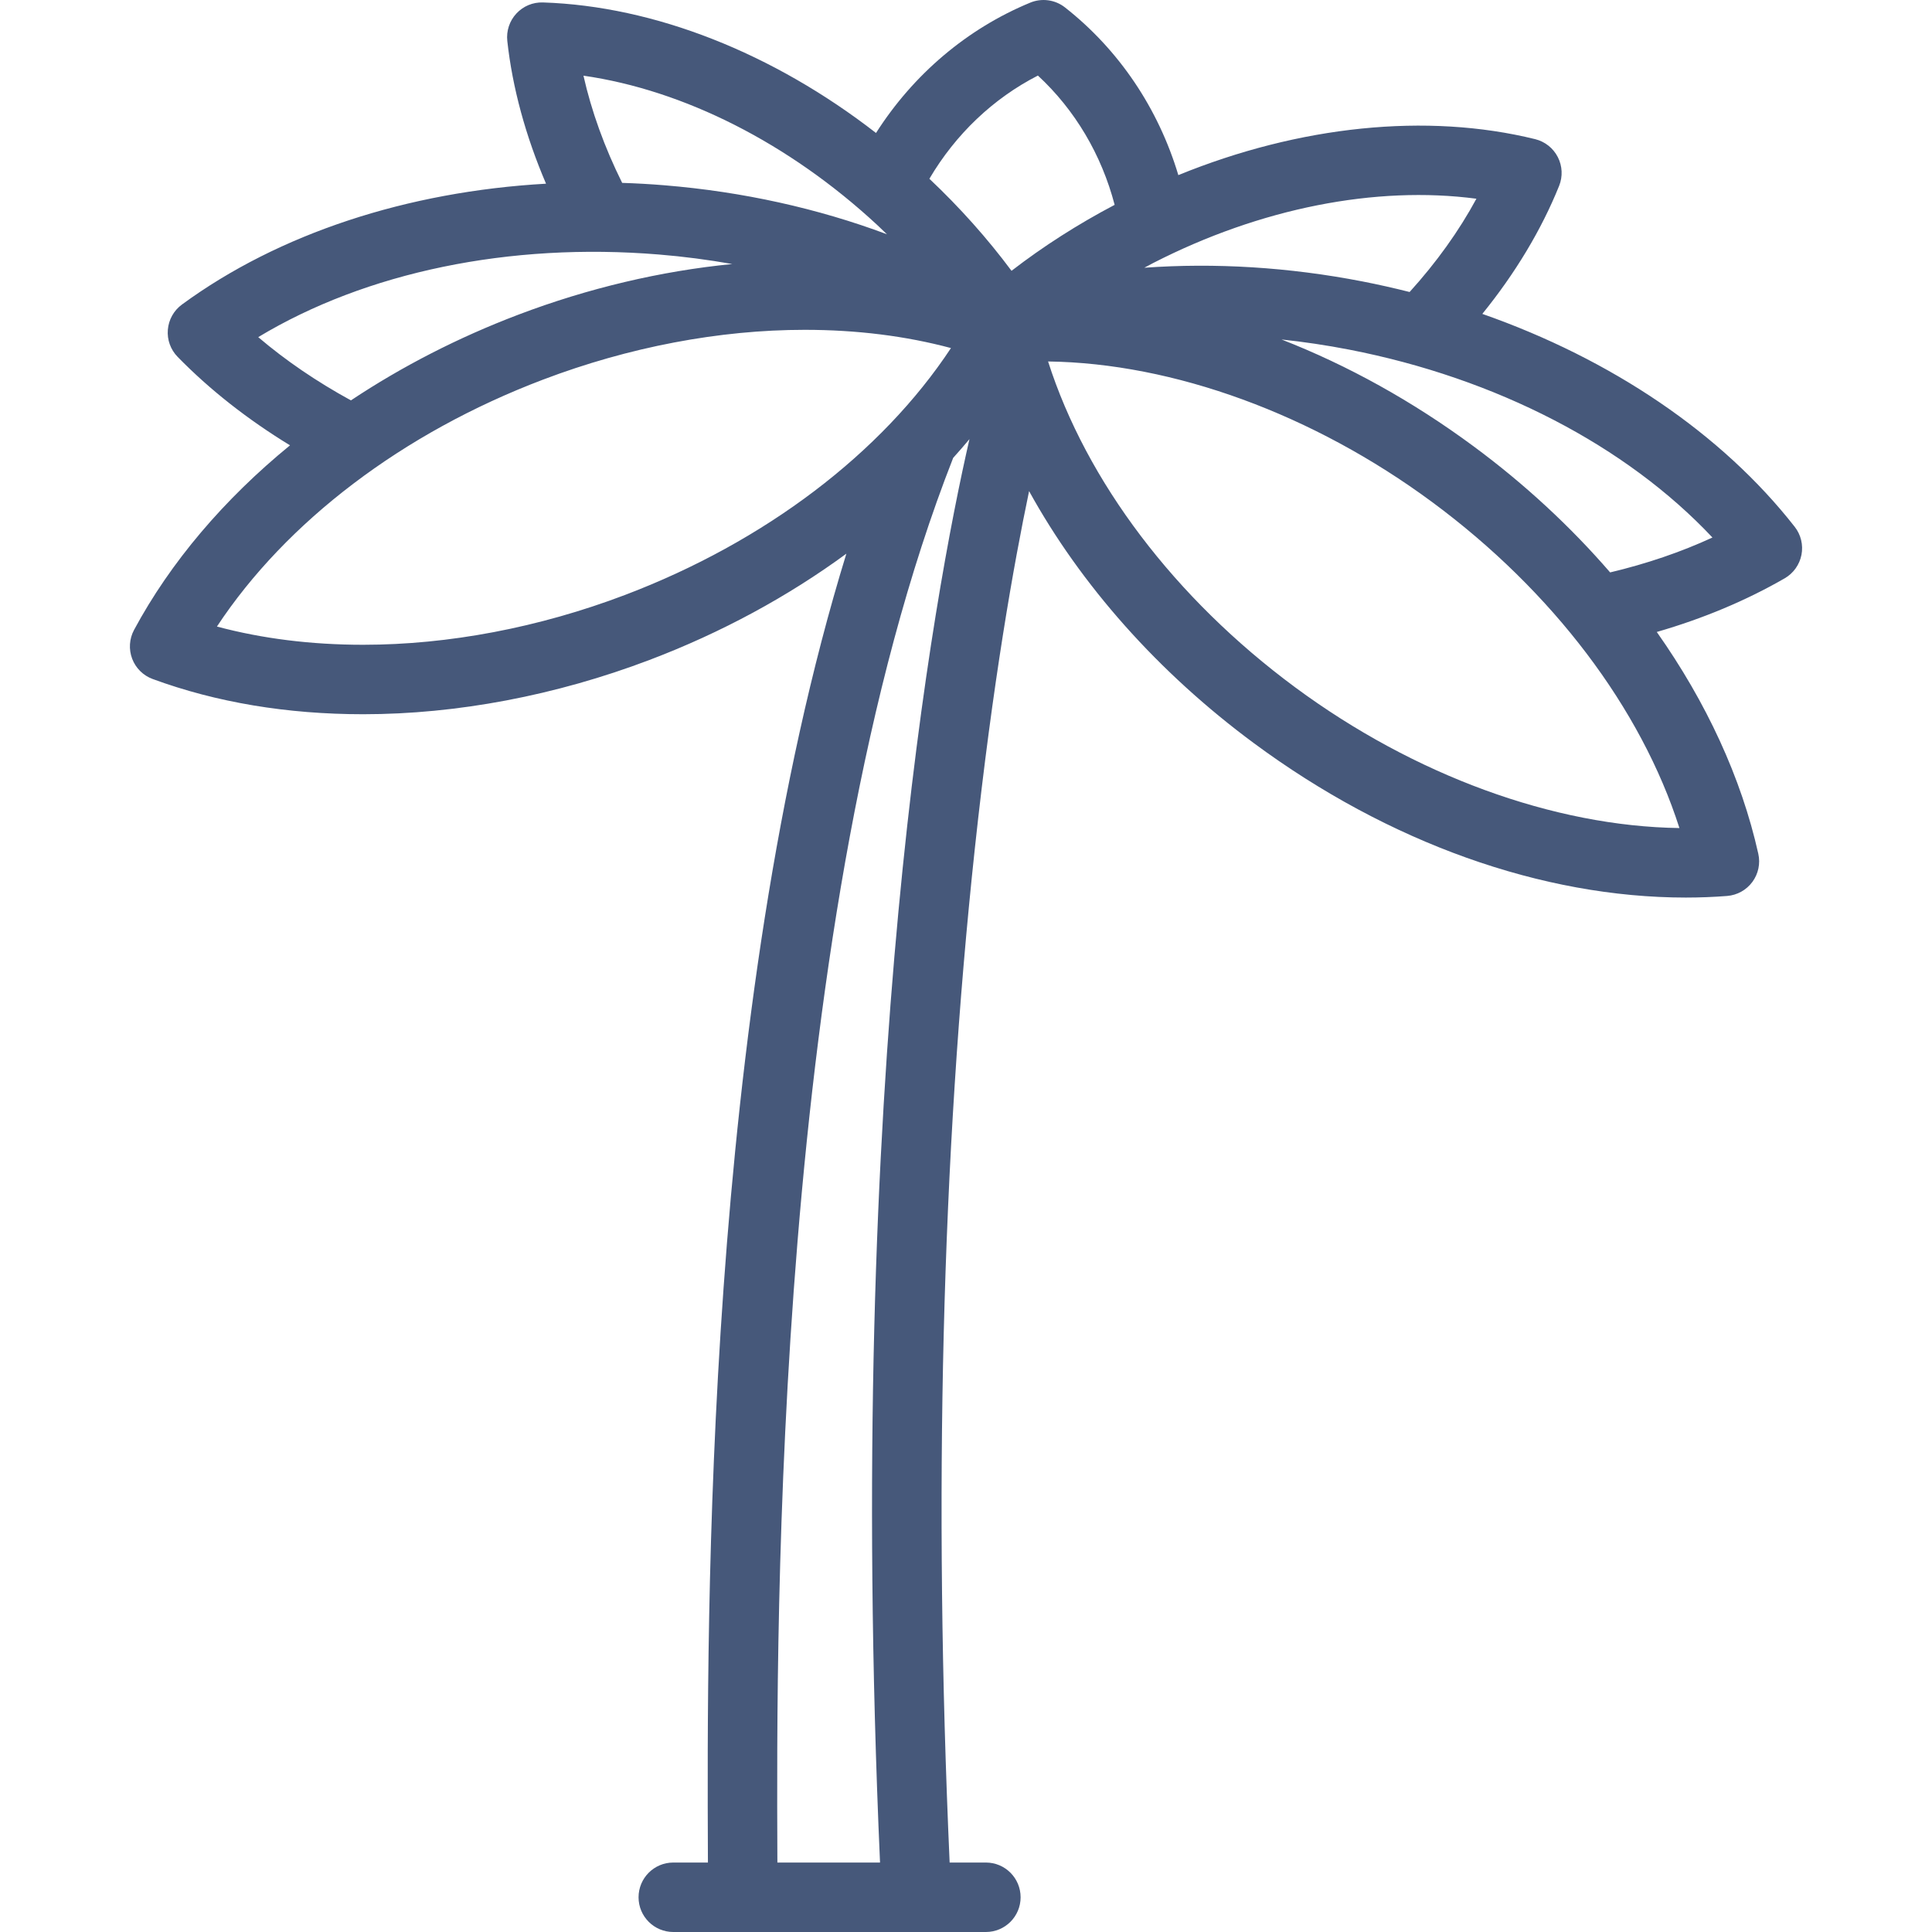 <svg width="64" height="64" viewBox="0 0 64 64" fill="none" xmlns="http://www.w3.org/2000/svg">
<g clip-path="url(#clip0)">
<path d="M59.452 17.451C57.036 14.364 53.382 11.898 49.104 10.398C50.196 9.052 51.063 7.609 51.648 6.157C51.772 5.848 51.757 5.5 51.604 5.203C51.452 4.906 51.179 4.69 50.856 4.61C47.262 3.725 43.046 4.164 39.034 5.801C38.371 3.591 37.068 1.65 35.278 0.245C34.952 -0.011 34.512 -0.071 34.129 0.087C32.036 0.951 30.256 2.464 29.019 4.405C25.605 1.756 21.676 0.201 17.986 0.081C17.649 0.07 17.331 0.205 17.105 0.449C16.878 0.694 16.769 1.025 16.805 1.356C16.973 2.899 17.412 4.508 18.088 6.085C13.49 6.345 9.232 7.738 6.026 10.089C5.757 10.286 5.587 10.591 5.56 10.923C5.532 11.255 5.651 11.583 5.884 11.821C6.949 12.911 8.199 13.892 9.607 14.752C7.423 16.538 5.65 18.618 4.44 20.868C4.283 21.162 4.26 21.51 4.378 21.821C4.496 22.133 4.744 22.378 5.057 22.493C7.164 23.268 9.511 23.66 12.032 23.66C15.135 23.66 18.414 23.039 21.514 21.862C23.902 20.956 26.105 19.758 28.037 18.341C23.338 33.598 23.418 53.551 23.45 61.481C23.451 61.556 23.451 61.627 23.451 61.699H22.304C21.668 61.699 21.153 62.214 21.153 62.85C21.153 63.485 21.668 64 22.304 64H24.605H30.358H32.659C33.294 64 33.809 63.485 33.809 62.85C33.809 62.214 33.294 61.699 32.659 61.699H31.458C30.918 49.6 31.197 38.305 32.292 28.114C32.885 22.604 33.584 18.68 34.09 16.269C35.801 19.374 38.364 22.274 41.54 24.621C45.999 27.917 51.079 29.732 55.845 29.733H55.845C56.306 29.733 56.766 29.715 57.213 29.68C57.546 29.653 57.85 29.485 58.049 29.216C58.247 28.948 58.319 28.607 58.246 28.282C57.685 25.766 56.525 23.263 54.883 20.935C56.418 20.491 57.839 19.896 59.121 19.157C59.41 18.99 59.612 18.706 59.676 18.379C59.739 18.052 59.658 17.713 59.452 17.451ZM48.908 6.583C48.332 7.648 47.584 8.694 46.695 9.673C46.179 9.543 45.657 9.425 45.128 9.322C42.69 8.849 40.253 8.701 37.907 8.869C38.006 8.817 38.104 8.763 38.204 8.711C41.756 6.892 45.578 6.143 48.908 6.583ZM34.382 2.503C35.609 3.638 36.489 5.123 36.924 6.786C35.709 7.425 34.565 8.156 33.508 8.971C32.704 7.892 31.793 6.871 30.787 5.922C31.655 4.447 32.902 3.26 34.382 2.503ZM29.057 7.451C29.167 7.553 29.273 7.657 29.381 7.76C27.089 6.903 24.602 6.35 22.014 6.138C21.545 6.099 21.077 6.073 20.61 6.058C20.026 4.883 19.592 3.681 19.328 2.507C22.653 2.985 26.129 4.738 29.057 7.451ZM8.554 11.168C12.124 9.016 16.873 8.024 21.826 8.431C22.649 8.498 23.46 8.605 24.256 8.746C21.894 8.978 19.484 9.546 17.174 10.423C15.178 11.18 13.312 12.141 11.625 13.263C10.49 12.642 9.461 11.941 8.554 11.168ZM20.698 19.711C17.856 20.789 14.859 21.359 12.032 21.359C10.308 21.359 8.685 21.156 7.186 20.755C9.483 17.276 13.344 14.337 17.99 12.575C20.832 11.496 23.829 10.926 26.656 10.926C28.38 10.926 30.003 11.129 31.502 11.53C29.205 15.009 25.344 17.948 20.698 19.711ZM29.152 61.699H25.752C25.752 61.625 25.752 61.549 25.751 61.472C25.72 53.761 25.626 30.32 31.575 15.168C31.76 14.963 31.94 14.756 32.115 14.546C30.948 19.634 27.992 35.493 29.152 61.699ZM42.907 22.771C38.912 19.818 35.989 15.944 34.719 11.974C38.879 12.03 43.504 13.721 47.444 16.633C51.439 19.586 54.362 23.46 55.633 27.43C51.472 27.374 46.847 25.683 42.907 22.771ZM53.338 18.962C52.028 17.447 50.508 16.036 48.812 14.783C46.791 13.289 44.642 12.1 42.453 11.246C43.196 11.325 43.942 11.436 44.69 11.581C49.567 12.529 53.872 14.768 56.727 17.806C55.683 18.288 54.549 18.674 53.338 18.962Z" fill="#46587A"/>
</g>
<defs>
<clipPath id="clip0">
<rect width="64" height="64" fill="white"/>
</clipPath>
</defs>
</svg>
